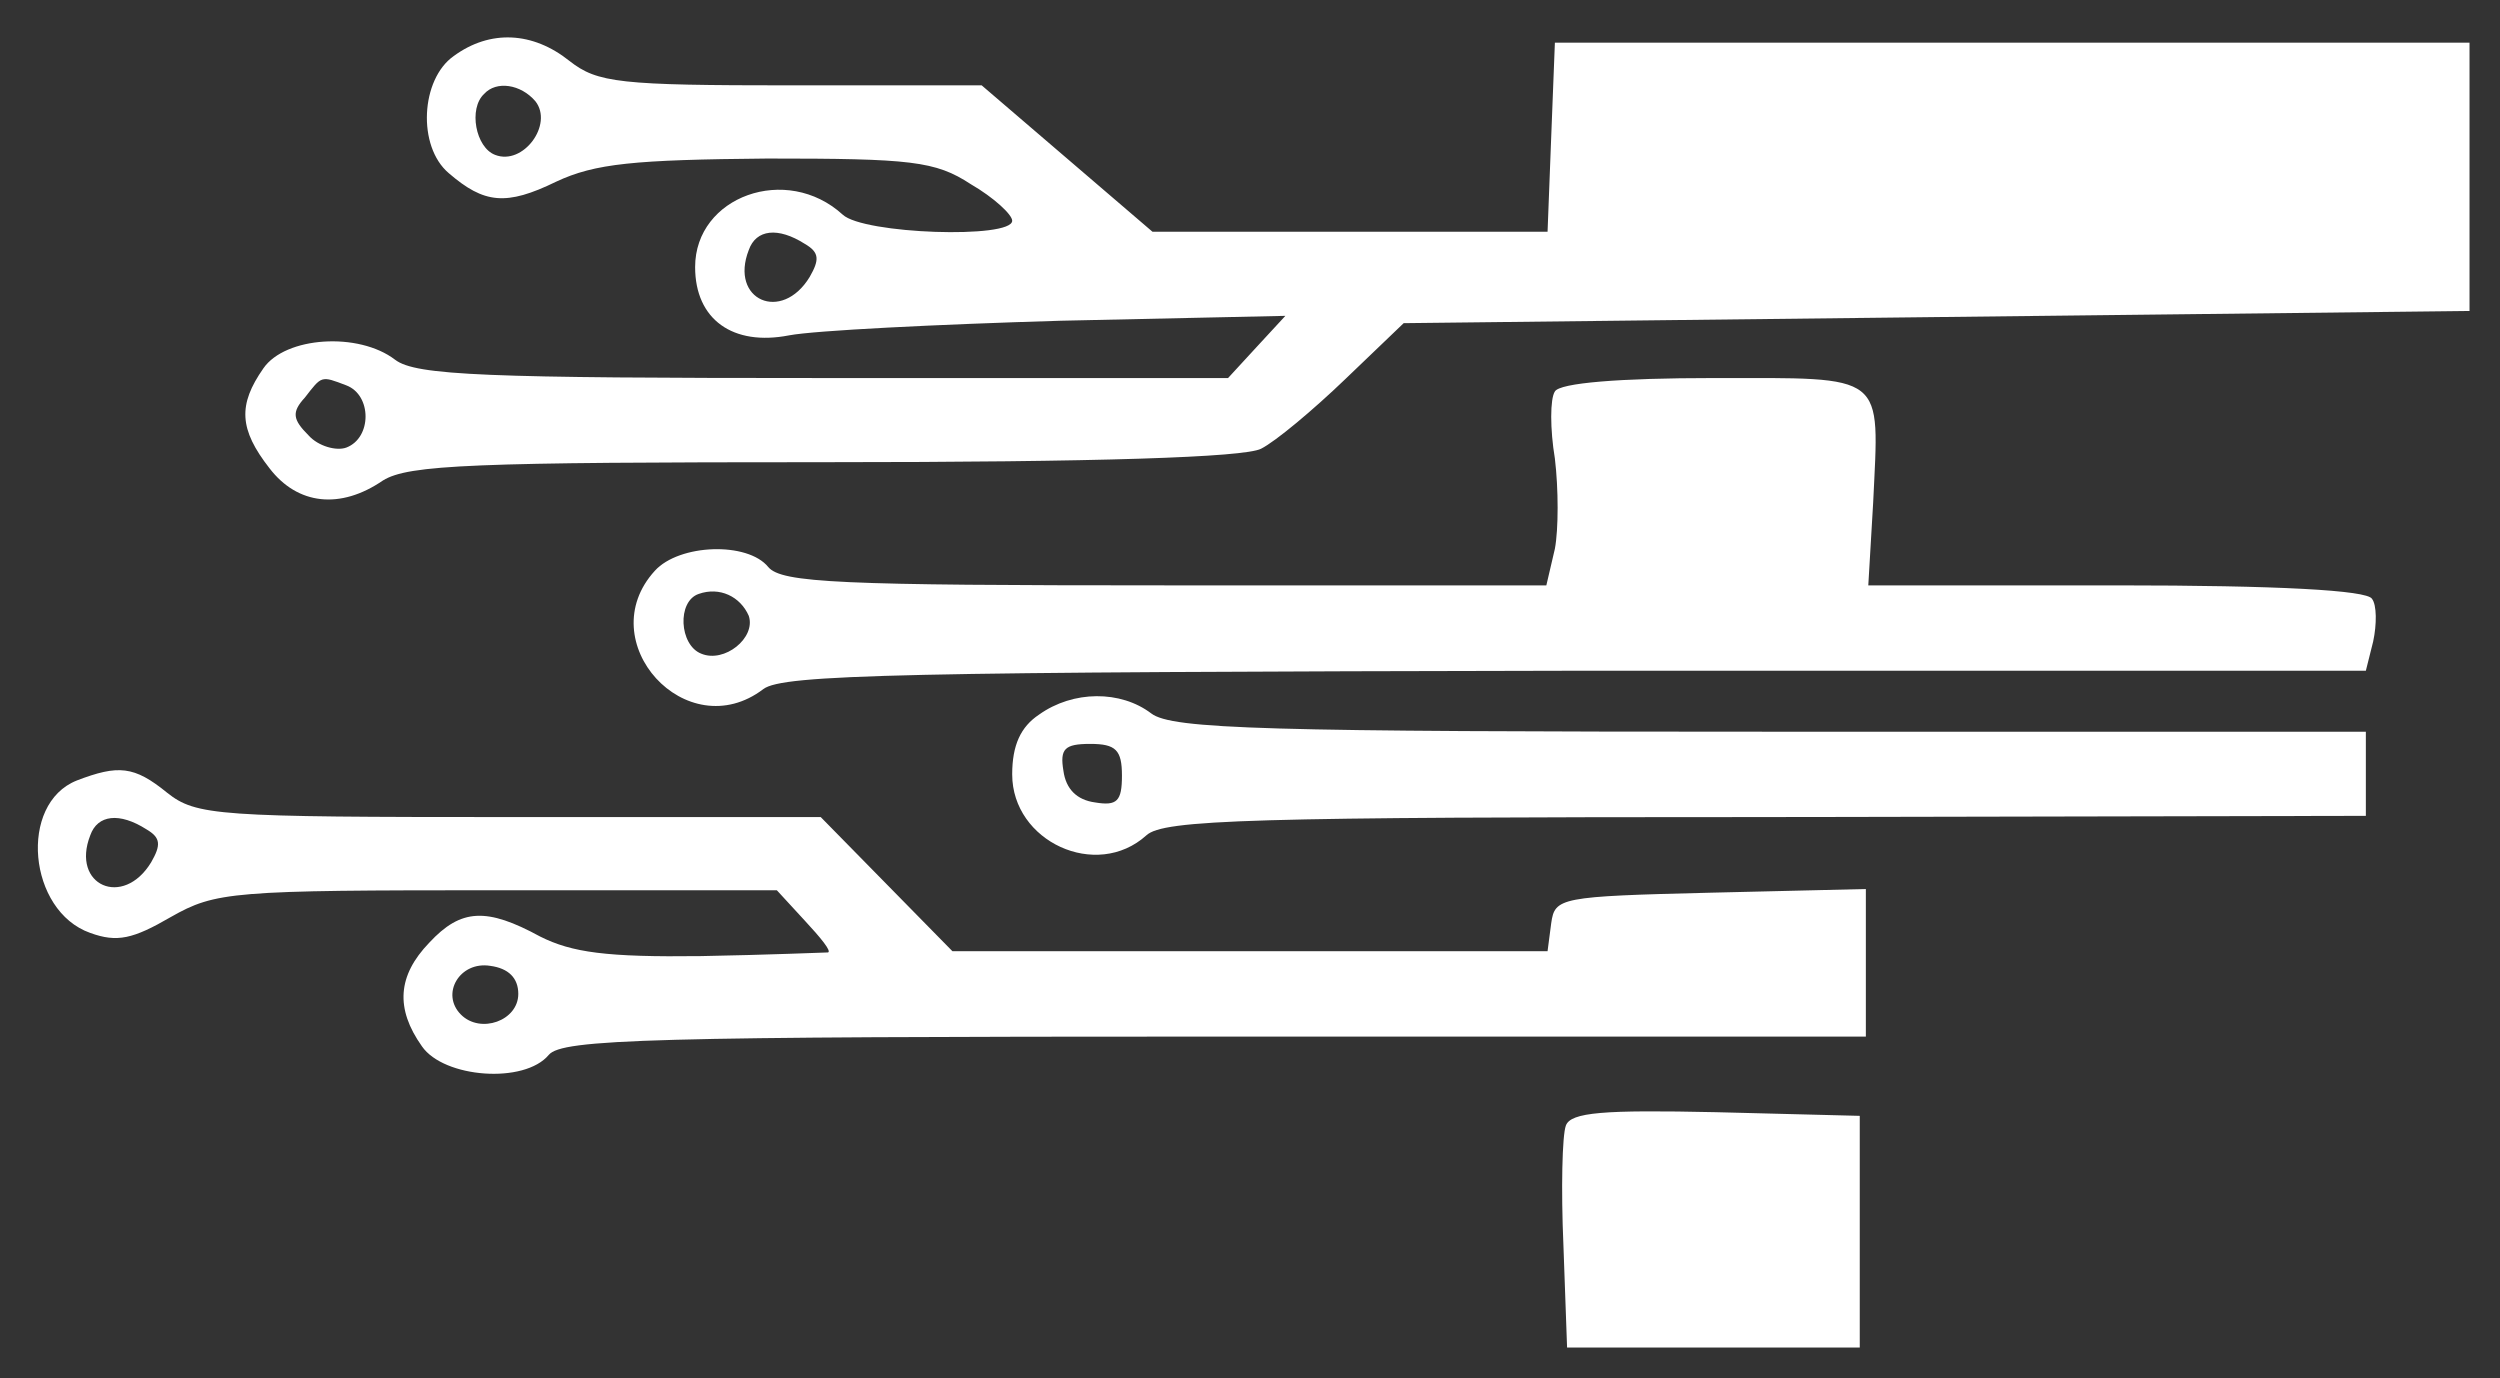 <?xml version="1.0" standalone="no"?>
<!DOCTYPE svg PUBLIC "-//W3C//DTD SVG 20010904//EN"
 "http://www.w3.org/TR/2001/REC-SVG-20010904/DTD/svg10.dtd">
<svg version="1.0"   xmlns="http://www.w3.org/2000/svg"
 width="205pt" height="113pt" viewBox="0 0 205 113"
 preserveAspectRatio="xMidYMid meet">

<rect x="0" y="0" width="205" height="113" fill="#333333" stroke="none"/>

<g transform="translate(0,113) scale(0.1,-0.1)"
fill="white" stroke="none">
<path d="M372 1084 c-27 -19 -30 -74 -4 -96 29 -25 47 -27 88 -7 32 15 64 18
173 19 118 0 138 -2 167 -21 19 -11 34 -25 34 -30 0 -15 -122 -11 -139 5 -46
42 -121 15 -121 -43 0 -43 31 -65 77 -56 21 4 121 9 223 12 l184 4 -24 -26
-23 -25 -332 0 c-276 0 -334 2 -351 15 -30 23 -90 19 -108 -7 -21 -30 -20 -50
5 -82 23 -30 58 -34 93 -10 21 13 74 15 362 15 226 0 344 4 358 11 12 6 43 32
69 57 l48 46 437 5 437 5 0 110 0 110 -375 0 -375 0 -3 -77 -3 -78 -162 0
-162 0 -70 60 -70 60 -156 0 c-141 0 -159 2 -182 20 -30 24 -65 26 -95 4z m67
-37 c15 -19 -10 -53 -33 -44 -16 6 -22 38 -9 50 10 11 30 8 42 -6z m221 -117
c12 -7 12 -13 4 -27 -23 -38 -66 -19 -50 22 6 17 24 19 46 5z m-376 -116 c21
-8 21 -43 0 -51 -8 -3 -23 1 -31 10 -13 13 -14 19 -3 31 14 18 13 18 34 10z"/>
<path d="M1275 809 c-4 -6 -4 -31 0 -55 3 -25 3 -58 0 -74 l-7 -30 -313 0
c-266 0 -314 2 -325 15 -17 21 -73 19 -93 -3 -53 -58 26 -145 89 -97 16 12
113 14 666 15 l648 0 6 24 c3 14 3 30 -1 35 -4 7 -77 11 -209 11 l-204 0 4 68
c5 107 12 102 -131 102 -77 0 -126 -4 -130 -11z m-661 -184 c6 -18 -20 -39
-39 -31 -18 7 -20 43 -2 49 17 6 34 -2 41 -18z"/>
<path d="M852 544 c-15 -10 -22 -25 -22 -49 0 -55 69 -87 110 -50 14 13 86 15
508 15 l492 1 0 34 0 35 -488 0 c-414 0 -491 2 -508 15 -25 19 -64 19 -92 -1z
m68 -50 c0 -21 -4 -25 -22 -22 -15 2 -24 11 -26 26 -3 18 1 22 22 22 21 0 26
-5 26 -26z"/>
<path d="M63 490 c-48 -19 -40 -107 11 -125 22 -8 35 -5 66 13 37 21 50 22
268 22 l229 0 23 -25 c13 -14 22 -25 19 -26 -2 0 -49 -2 -104 -3 -78 -1 -106
3 -132 16 -44 24 -65 23 -91 -5 -26 -27 -28 -54 -6 -85 18 -26 84 -31 104 -7
11 13 84 15 546 15 l534 0 0 60 0 61 -127 -3 c-124 -3 -128 -4 -131 -25 l-3
-23 -244 0 -244 0 -54 55 -54 55 -255 0 c-240 0 -257 1 -281 20 -27 22 -40 23
-74 10z m57 -40 c12 -7 12 -13 4 -27 -23 -38 -66 -19 -50 22 6 17 24 19 46 5z
m305 -135 c0 -22 -31 -33 -47 -17 -17 17 -1 44 24 40 15 -2 23 -10 23 -23z"/>
<path d="M1284 207 c-3 -8 -4 -52 -2 -98 l3 -84 120 0 120 0 0 95 0 95 -118 3
c-92 2 -119 0 -123 -11z"/>
</g>
</svg>
